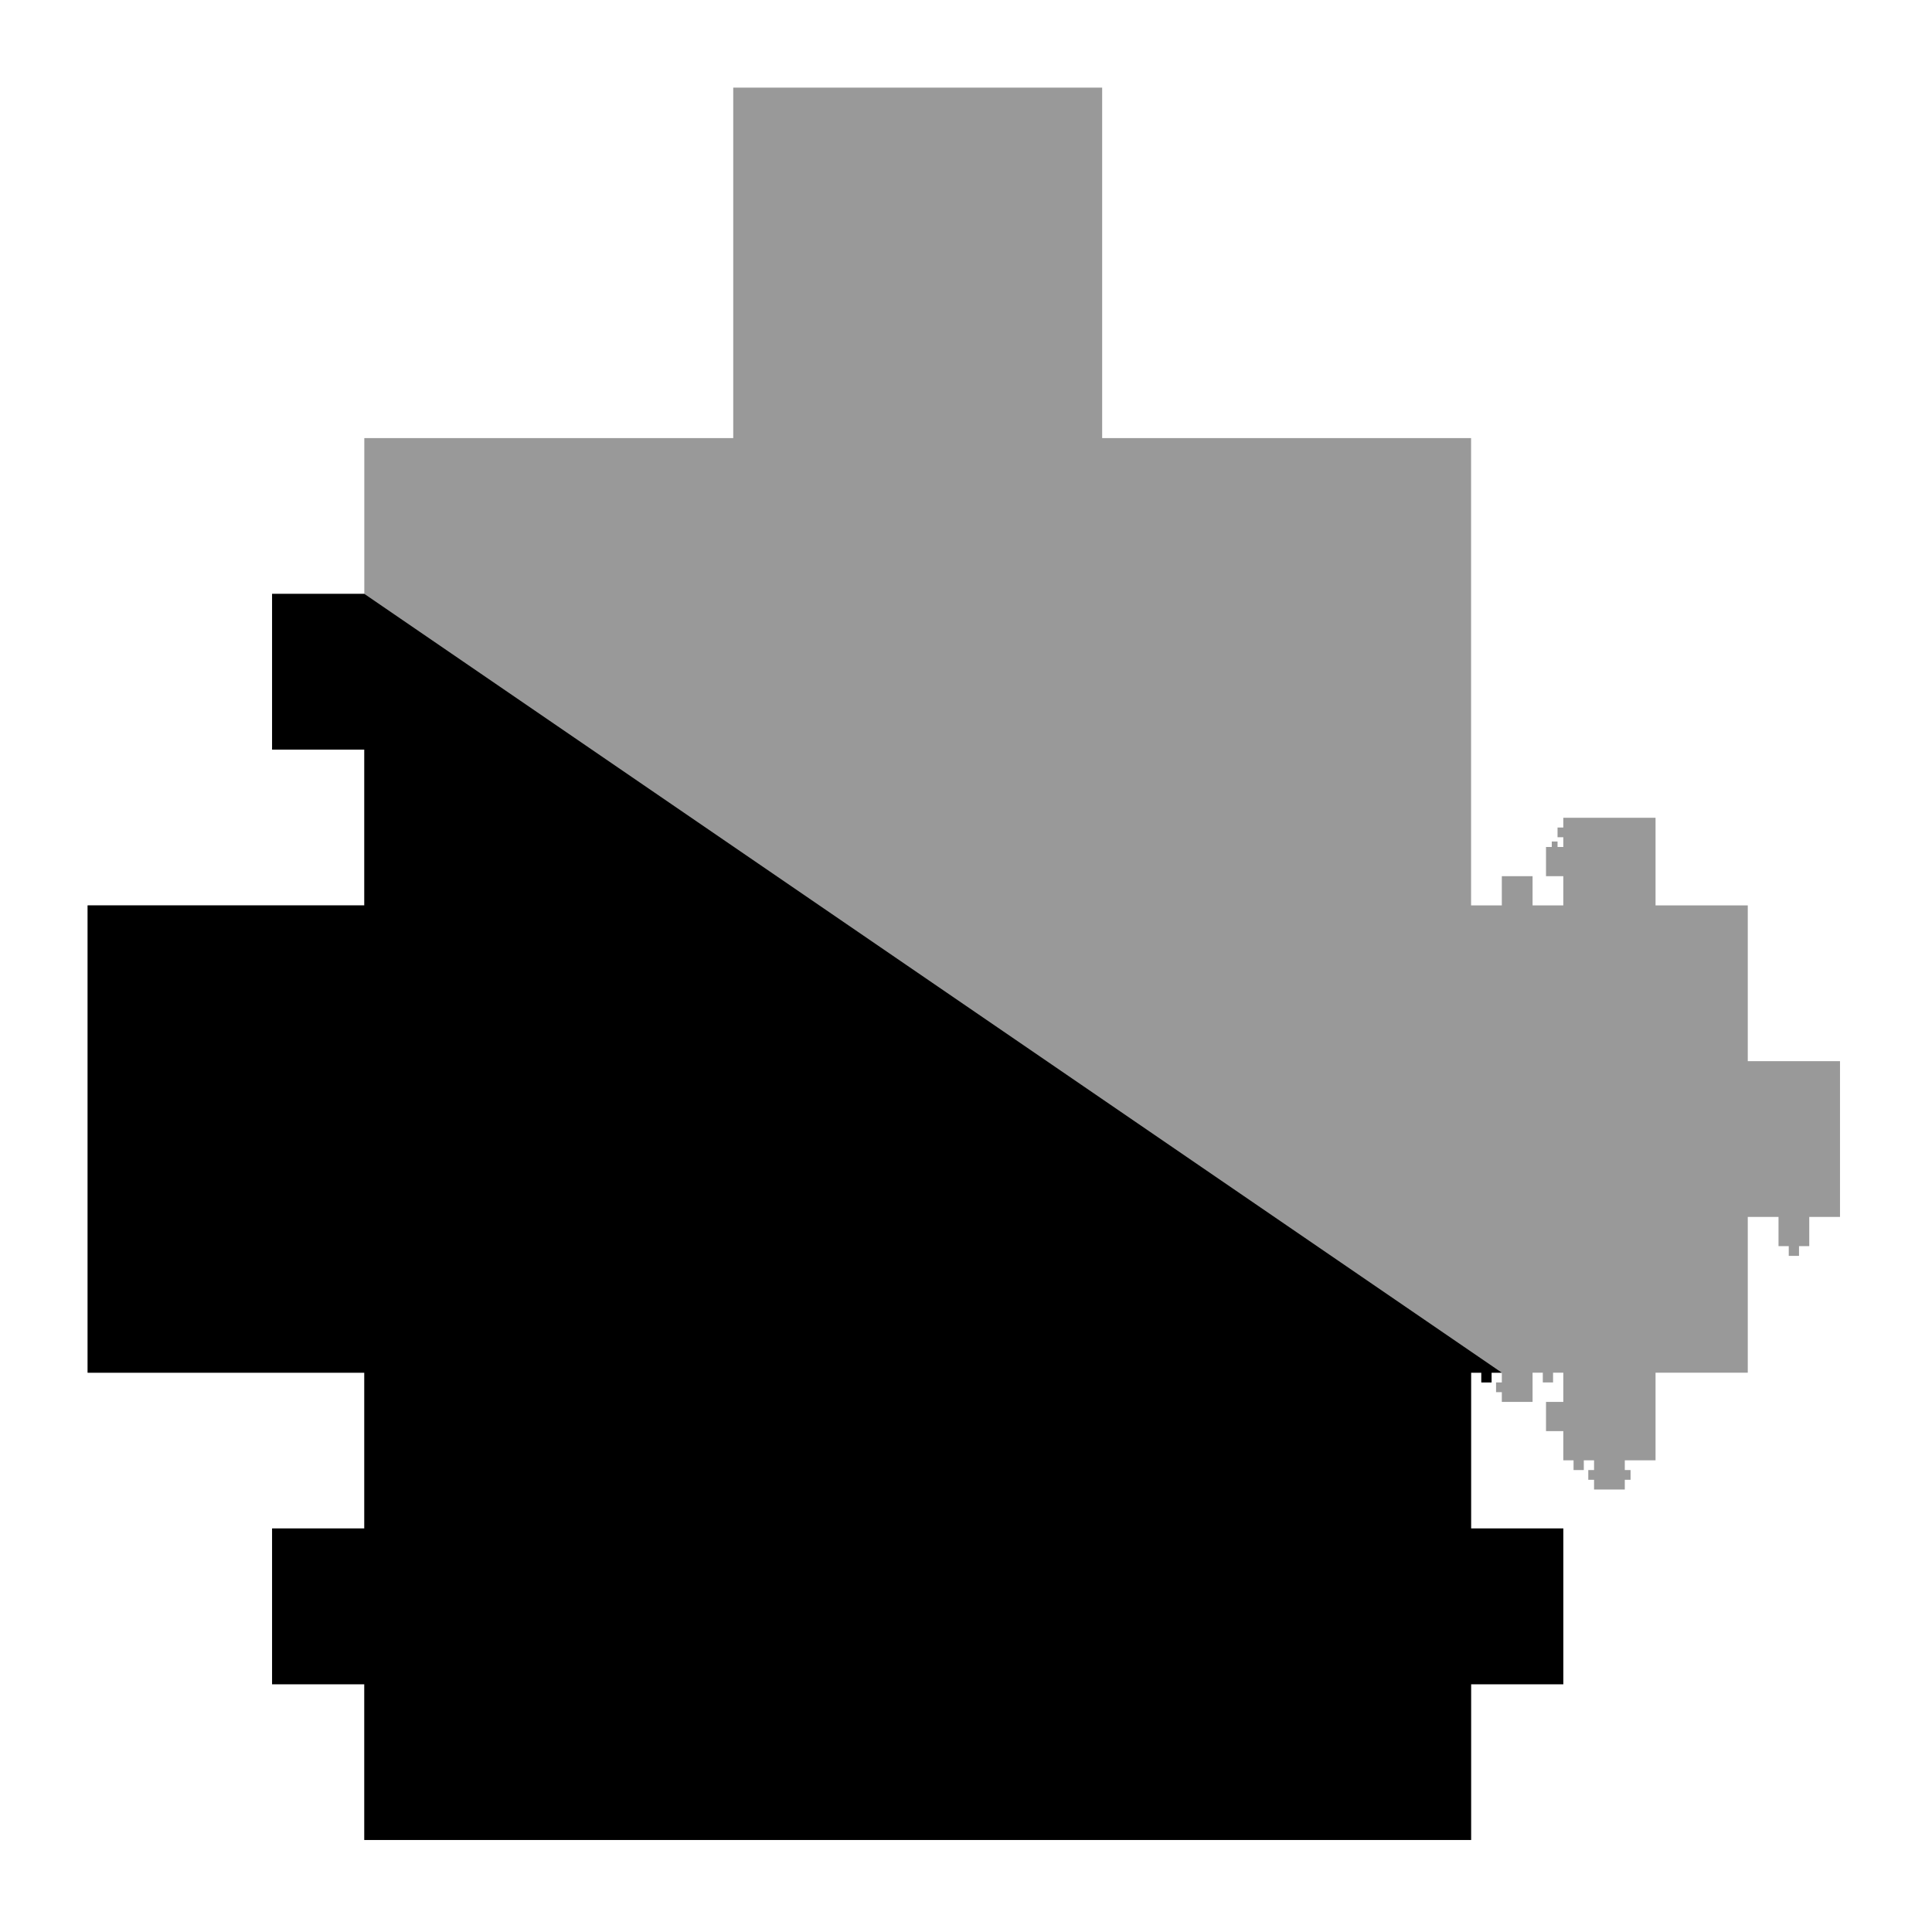 <svg xmlns="http://www.w3.org/2000/svg" width="700" height="700">
<polygon points="131.997,158.73 265.664,158.73 265.664,31.746 399.332,31.746 399.332,158.73 532.999,158.73 532.999,328.042 544.138,328.042 544.138,317.46 555.277,317.46 555.277,328.042 566.416,328.042 566.416,317.46 560.15,317.46 560.15,306.878 562.239,306.878 562.239,304.894 564.327,304.894 564.327,306.878 566.416,306.878 566.416,303.351 564.327,303.351 564.327,299.824 566.416,299.824 566.416,296.296 599.833,296.296 599.833,328.042 633.25,328.042 633.25,384.48 666.667,384.48 666.667,440.917 655.528,440.917 655.528,451.499 651.815,451.499 651.815,455.026 648.102,455.026 648.102,451.499 644.389,451.499 644.389,440.917 633.25,440.917 633.25,497.354 599.833,497.354 599.833,529.101 588.694,529.101 588.694,532.628 590.783,532.628 590.783,536.155 588.694,536.155 588.694,539.683 577.555,539.683 577.555,536.155 575.466,536.155 575.466,532.628 577.555,532.628 577.555,529.101 573.842,529.101 573.842,532.628 570.129,532.628 570.129,529.101 566.416,529.101 566.416,518.519 560.15,518.519 560.15,507.937 566.416,507.937 566.416,497.354 562.703,497.354 562.703,500.882 558.99,500.882 558.99,497.354 555.277,497.354 555.277,507.937 544.138,507.937 544.138,504.409 542.05,504.409 542.05,500.882 544.138,500.882 544.138,497.354 540.425,497.354 540.425,500.882 536.712,500.882 536.712,497.354 532.999,497.354 532.999,553.792 566.416,553.792 566.416,610.229 532.999,610.229 532.999,666.667 131.997,666.667 131.997,610.229 98.58,610.229 98.58,553.792 131.997,553.792 131.997,497.354 31.746,497.354 31.746,328.042 131.997,328.042 131.997,271.605 98.58,271.605 98.58,215.168 131.997,215.168" class="polygon" opacity="0.4"/>
<line x1="131.997" y1="215.168" x2="265.664" y2="158.73" class="edge_style" opacity="0.4"/>
<line x1="265.664" y1="158.73" x2="399.332" y2="31.746" class="edge_style" opacity="0.4"/>
<line x1="265.664" y1="158.73" x2="399.332" y2="158.73" class="edge_style" opacity="0.4"/>
<line x1="131.997" y1="215.168" x2="399.332" y2="158.73" class="edge_style" opacity="0.4"/>
<line x1="131.997" y1="215.168" x2="532.999" y2="158.73" class="edge_style" opacity="0.4"/>
<line x1="131.997" y1="215.168" x2="532.999" y2="328.042" class="edge_style" opacity="0.4"/>
<line x1="544.138" y1="328.042" x2="555.277" y2="317.46" class="edge_style" opacity="0.4"/>
<line x1="544.138" y1="328.042" x2="555.277" y2="328.042" class="edge_style" opacity="0.4"/>
<line x1="566.416" y1="317.46" x2="560.15" y2="306.878" class="edge_style" opacity="0.4"/>
<line x1="566.416" y1="317.46" x2="562.239" y2="306.878" class="edge_style" opacity="0.4"/>
<line x1="566.416" y1="317.46" x2="562.239" y2="304.894" class="edge_style" opacity="0.4"/>
<line x1="562.239" y1="304.894" x2="564.327" y2="306.878" class="edge_style" opacity="0.4"/>
<line x1="566.416" y1="317.46" x2="564.327" y2="306.878" class="edge_style" opacity="0.4"/>
<line x1="566.416" y1="317.46" x2="566.416" y2="306.878" class="edge_style" opacity="0.4"/>
<line x1="566.416" y1="303.351" x2="564.327" y2="299.824" class="edge_style" opacity="0.4"/>
<line x1="566.416" y1="303.351" x2="566.416" y2="299.824" class="edge_style" opacity="0.4"/>
<line x1="566.416" y1="299.824" x2="599.833" y2="296.296" class="edge_style" opacity="0.4"/>
<line x1="566.416" y1="303.351" x2="599.833" y2="296.296" class="edge_style" opacity="0.4"/>
<line x1="566.416" y1="306.878" x2="599.833" y2="296.296" class="edge_style" opacity="0.4"/>
<line x1="566.416" y1="317.46" x2="599.833" y2="296.296" class="edge_style" opacity="0.4"/>
<line x1="566.416" y1="328.042" x2="599.833" y2="296.296" class="edge_style" opacity="0.4"/>
<line x1="566.416" y1="328.042" x2="599.833" y2="328.042" class="edge_style" opacity="0.4"/>
<line x1="599.833" y1="328.042" x2="633.25" y2="384.48" class="edge_style" opacity="0.4"/>
<line x1="566.416" y1="328.042" x2="633.25" y2="384.48" class="edge_style" opacity="0.4"/>
<line x1="555.277" y1="328.042" x2="633.25" y2="384.48" class="edge_style" opacity="0.4"/>
<line x1="544.138" y1="328.042" x2="633.25" y2="384.48" class="edge_style" opacity="0.4"/>
<line x1="532.999" y1="328.042" x2="633.25" y2="384.48" class="edge_style" opacity="0.4"/>
<line x1="131.997" y1="215.168" x2="633.25" y2="384.48" class="edge_style" opacity="0.4"/>
<line x1="633.25" y1="384.48" x2="666.667" y2="440.917" class="edge_style" opacity="0.4"/>
<line x1="131.997" y1="215.168" x2="666.667" y2="440.917" class="edge_style" opacity="0.4"/>
<line x1="131.997" y1="215.168" x2="655.528" y2="440.917" class="edge_style" opacity="0.4"/>
<line x1="655.528" y1="440.917" x2="651.815" y2="451.499" class="edge_style" opacity="0.4"/>
<line x1="651.815" y1="451.499" x2="648.102" y2="455.026" class="edge_style" opacity="0.4"/>
<line x1="655.528" y1="440.917" x2="648.102" y2="455.026" class="edge_style" opacity="0.4"/>
<line x1="655.528" y1="440.917" x2="648.102" y2="451.499" class="edge_style" opacity="0.4"/>
<line x1="655.528" y1="440.917" x2="644.389" y2="451.499" class="edge_style" opacity="0.4"/>
<line x1="655.528" y1="440.917" x2="644.389" y2="440.917" class="edge_style" opacity="0.4"/>
<line x1="131.997" y1="215.168" x2="644.389" y2="440.917" class="edge_style" opacity="0.4"/>
<line x1="131.997" y1="215.168" x2="633.25" y2="440.917" class="edge_style" opacity="0.4"/>
<line x1="131.997" y1="215.168" x2="633.25" y2="497.354" class="edge_style" opacity="0.4"/>
<line x1="131.997" y1="215.168" x2="599.833" y2="497.354" class="edge_style" opacity="0.4"/>
<line x1="599.833" y1="497.354" x2="588.694" y2="529.101" class="edge_style" opacity="0.4"/>
<line x1="588.694" y1="532.628" x2="590.783" y2="536.155" class="edge_style" opacity="0.4"/>
<line x1="588.694" y1="532.628" x2="588.694" y2="536.155" class="edge_style" opacity="0.4"/>
<line x1="588.694" y1="536.155" x2="577.555" y2="539.683" class="edge_style" opacity="0.4"/>
<line x1="588.694" y1="532.628" x2="577.555" y2="539.683" class="edge_style" opacity="0.4"/>
<line x1="588.694" y1="529.101" x2="577.555" y2="539.683" class="edge_style" opacity="0.4"/>
<line x1="599.833" y1="497.354" x2="577.555" y2="539.683" class="edge_style" opacity="0.4"/>
<line x1="599.833" y1="497.354" x2="577.555" y2="536.155" class="edge_style" opacity="0.4"/>
<line x1="599.833" y1="497.354" x2="575.466" y2="536.155" class="edge_style" opacity="0.4"/>
<line x1="575.466" y1="536.155" x2="577.555" y2="532.628" class="edge_style" opacity="0.4"/>
<line x1="599.833" y1="497.354" x2="577.555" y2="532.628" class="edge_style" opacity="0.4"/>
<line x1="599.833" y1="497.354" x2="577.555" y2="529.101" class="edge_style" opacity="0.4"/>
<line x1="599.833" y1="497.354" x2="573.842" y2="529.101" class="edge_style" opacity="0.4"/>
<line x1="573.842" y1="529.101" x2="570.129" y2="532.628" class="edge_style" opacity="0.4"/>
<line x1="599.833" y1="497.354" x2="570.129" y2="532.628" class="edge_style" opacity="0.4"/>
<line x1="599.833" y1="497.354" x2="570.129" y2="529.101" class="edge_style" opacity="0.4"/>
<line x1="599.833" y1="497.354" x2="566.416" y2="529.101" class="edge_style" opacity="0.4"/>
<line x1="599.833" y1="497.354" x2="566.416" y2="518.519" class="edge_style" opacity="0.4"/>
<line x1="599.833" y1="497.354" x2="560.15" y2="518.519" class="edge_style" opacity="0.4"/>
<line x1="560.15" y1="518.519" x2="566.416" y2="507.937" class="edge_style" opacity="0.4"/>
<line x1="599.833" y1="497.354" x2="566.416" y2="507.937" class="edge_style" opacity="0.4"/>
<line x1="599.833" y1="497.354" x2="566.416" y2="497.354" class="edge_style" opacity="0.4"/>
<line x1="131.997" y1="215.168" x2="566.416" y2="497.354" class="edge_style" opacity="0.4"/>
<line x1="131.997" y1="215.168" x2="562.703" y2="497.354" class="edge_style" opacity="0.4"/>
<line x1="562.703" y1="497.354" x2="558.99" y2="500.882" class="edge_style" opacity="0.4"/>
<line x1="562.703" y1="497.354" x2="558.99" y2="497.354" class="edge_style" opacity="0.4"/>
<line x1="131.997" y1="215.168" x2="558.99" y2="497.354" class="edge_style" opacity="0.4"/>
<line x1="131.997" y1="215.168" x2="555.277" y2="497.354" class="edge_style" opacity="0.4"/>
<line x1="555.277" y1="497.354" x2="544.138" y2="507.937" class="edge_style" opacity="0.4"/>
<line x1="555.277" y1="497.354" x2="544.138" y2="504.409" class="edge_style" opacity="0.4"/>
<line x1="555.277" y1="497.354" x2="542.05" y2="504.409" class="edge_style" opacity="0.4"/>
<line x1="542.05" y1="504.409" x2="544.138" y2="500.882" class="edge_style" opacity="0.4"/>
<line x1="555.277" y1="497.354" x2="544.138" y2="500.882" class="edge_style" opacity="0.4"/>
<line x1="555.277" y1="497.354" x2="544.138" y2="497.354" class="edge_style" opacity="0.4"/>
<line x1="131.997" y1="215.168" x2="544.138" y2="497.354" class="edge_style" opacity="0.4"/>
<line x1="131.997" y1="215.168" x2="540.425" y2="497.354" class="edge_style" opacity="0.4"/>
<line x1="540.425" y1="497.354" x2="536.712" y2="500.882" class="edge_style" opacity="0.4"/>
<line x1="540.425" y1="497.354" x2="536.712" y2="497.354" class="edge_style" opacity="0.4"/>
<line x1="131.997" y1="215.168" x2="536.712" y2="497.354" class="edge_style" opacity="0.4"/>
<line x1="131.997" y1="215.168" x2="532.999" y2="497.354" class="edge_style" opacity="0.4"/>
<line x1="131.997" y1="215.168" x2="532.999" y2="553.792" class="edge_style" opacity="0.4"/>
<line x1="532.999" y1="553.792" x2="566.416" y2="610.229" class="edge_style" opacity="0.4"/>
<line x1="131.997" y1="215.168" x2="566.416" y2="610.229" class="edge_style" opacity="0.4"/>
<line x1="131.997" y1="215.168" x2="532.999" y2="610.229" class="edge_style" opacity="0.4"/>
<line x1="131.997" y1="215.168" x2="532.999" y2="666.667" class="edge_style" opacity="0.4"/>
<line x1="532.999" y1="666.667" x2="131.997" y2="610.229" class="edge_style" opacity="0.4"/>
<line x1="131.997" y1="610.229" x2="98.58" y2="553.792" class="edge_style" opacity="0.4"/>
<line x1="532.999" y1="666.667" x2="98.58" y2="553.792" class="edge_style" opacity="0.4"/>
<line x1="532.999" y1="666.667" x2="131.997" y2="553.792" class="edge_style" opacity="0.4"/>
<line x1="532.999" y1="666.667" x2="131.997" y2="497.354" class="edge_style" opacity="0.4"/>
<line x1="131.997" y1="497.354" x2="31.746" y2="328.042" class="edge_style" opacity="0.4"/>
<line x1="532.999" y1="666.667" x2="31.746" y2="328.042" class="edge_style" opacity="0.4"/>
<line x1="532.999" y1="666.667" x2="131.997" y2="328.042" class="edge_style" opacity="0.4"/>
<line x1="532.999" y1="666.667" x2="131.997" y2="271.605" class="edge_style" opacity="0.4"/>
<line x1="131.997" y1="215.168" x2="131.997" y2="271.605" class="edge_style" opacity="0.4"/>
<line x1="131.997" y1="215.168" x2="98.58" y2="271.605" class="edge_style" opacity="0.4"/>
<polygon points="544.138,497.354 540.425,497.354 540.425,500.882 536.712,500.882 536.712,497.354 532.999,497.354 532.999,553.792 566.416,553.792 566.416,610.229 532.999,610.229 532.999,666.667 131.997,666.667 131.997,610.229 98.58,610.229 98.58,553.792 131.997,553.792 131.997,497.354 31.746,497.354 31.746,328.042 131.997,328.042 131.997,271.605 98.58,271.605 98.58,215.168 131.997,215.168" class="polygon" opacity="1.0"/>
<line x1="131.997" y1="215.168" x2="540.425" y2="497.354" class="line_style"/><circle cx="544.138" cy="497.354" class="green_point" opacity="1.0"/>
<circle cx="540.425" cy="497.354" class="black_point" opacity="1.0"/>
<circle cx="540.425" cy="500.882" class="green_point" opacity="1.0"/>
<circle cx="536.712" cy="500.882" class="green_point" opacity="1.0"/>
<circle cx="536.712" cy="497.354" class="black_point" opacity="1.0"/>
<circle cx="532.999" cy="497.354" class="black_point" opacity="1.0"/>
<circle cx="532.999" cy="553.792" class="black_point" opacity="1.0"/>
<circle cx="566.416" cy="553.792" class="green_point" opacity="1.0"/>
<circle cx="566.416" cy="610.229" class="green_point" opacity="1.0"/>
<circle cx="532.999" cy="610.229" class="black_point" opacity="1.0"/>
<circle cx="532.999" cy="666.667" class="green_point" opacity="1.0"/>
<circle cx="131.997" cy="666.667" class="green_point" opacity="1.0"/>
<circle cx="131.997" cy="610.229" class="black_point" opacity="1.0"/>
<circle cx="98.58" cy="610.229" class="green_point" opacity="1.0"/>
<circle cx="98.58" cy="553.792" class="green_point" opacity="1.0"/>
<circle cx="131.997" cy="553.792" class="black_point" opacity="1.0"/>
<circle cx="131.997" cy="497.354" class="black_point" opacity="1.0"/>
<circle cx="31.746" cy="497.354" class="green_point" opacity="1.0"/>
<circle cx="31.746" cy="328.042" class="green_point" opacity="1.0"/>
<circle cx="131.997" cy="328.042" class="black_point" opacity="1.0"/>
<circle cx="131.997" cy="271.605" class="black_point" opacity="1.0"/>
<circle cx="98.58" cy="271.605" class="green_point" opacity="1.0"/>
<circle cx="98.58" cy="215.168" class="green_point" opacity="1.0"/>
<circle cx="131.997" cy="215.168" class="green_point" opacity="1.0"/>
</svg>